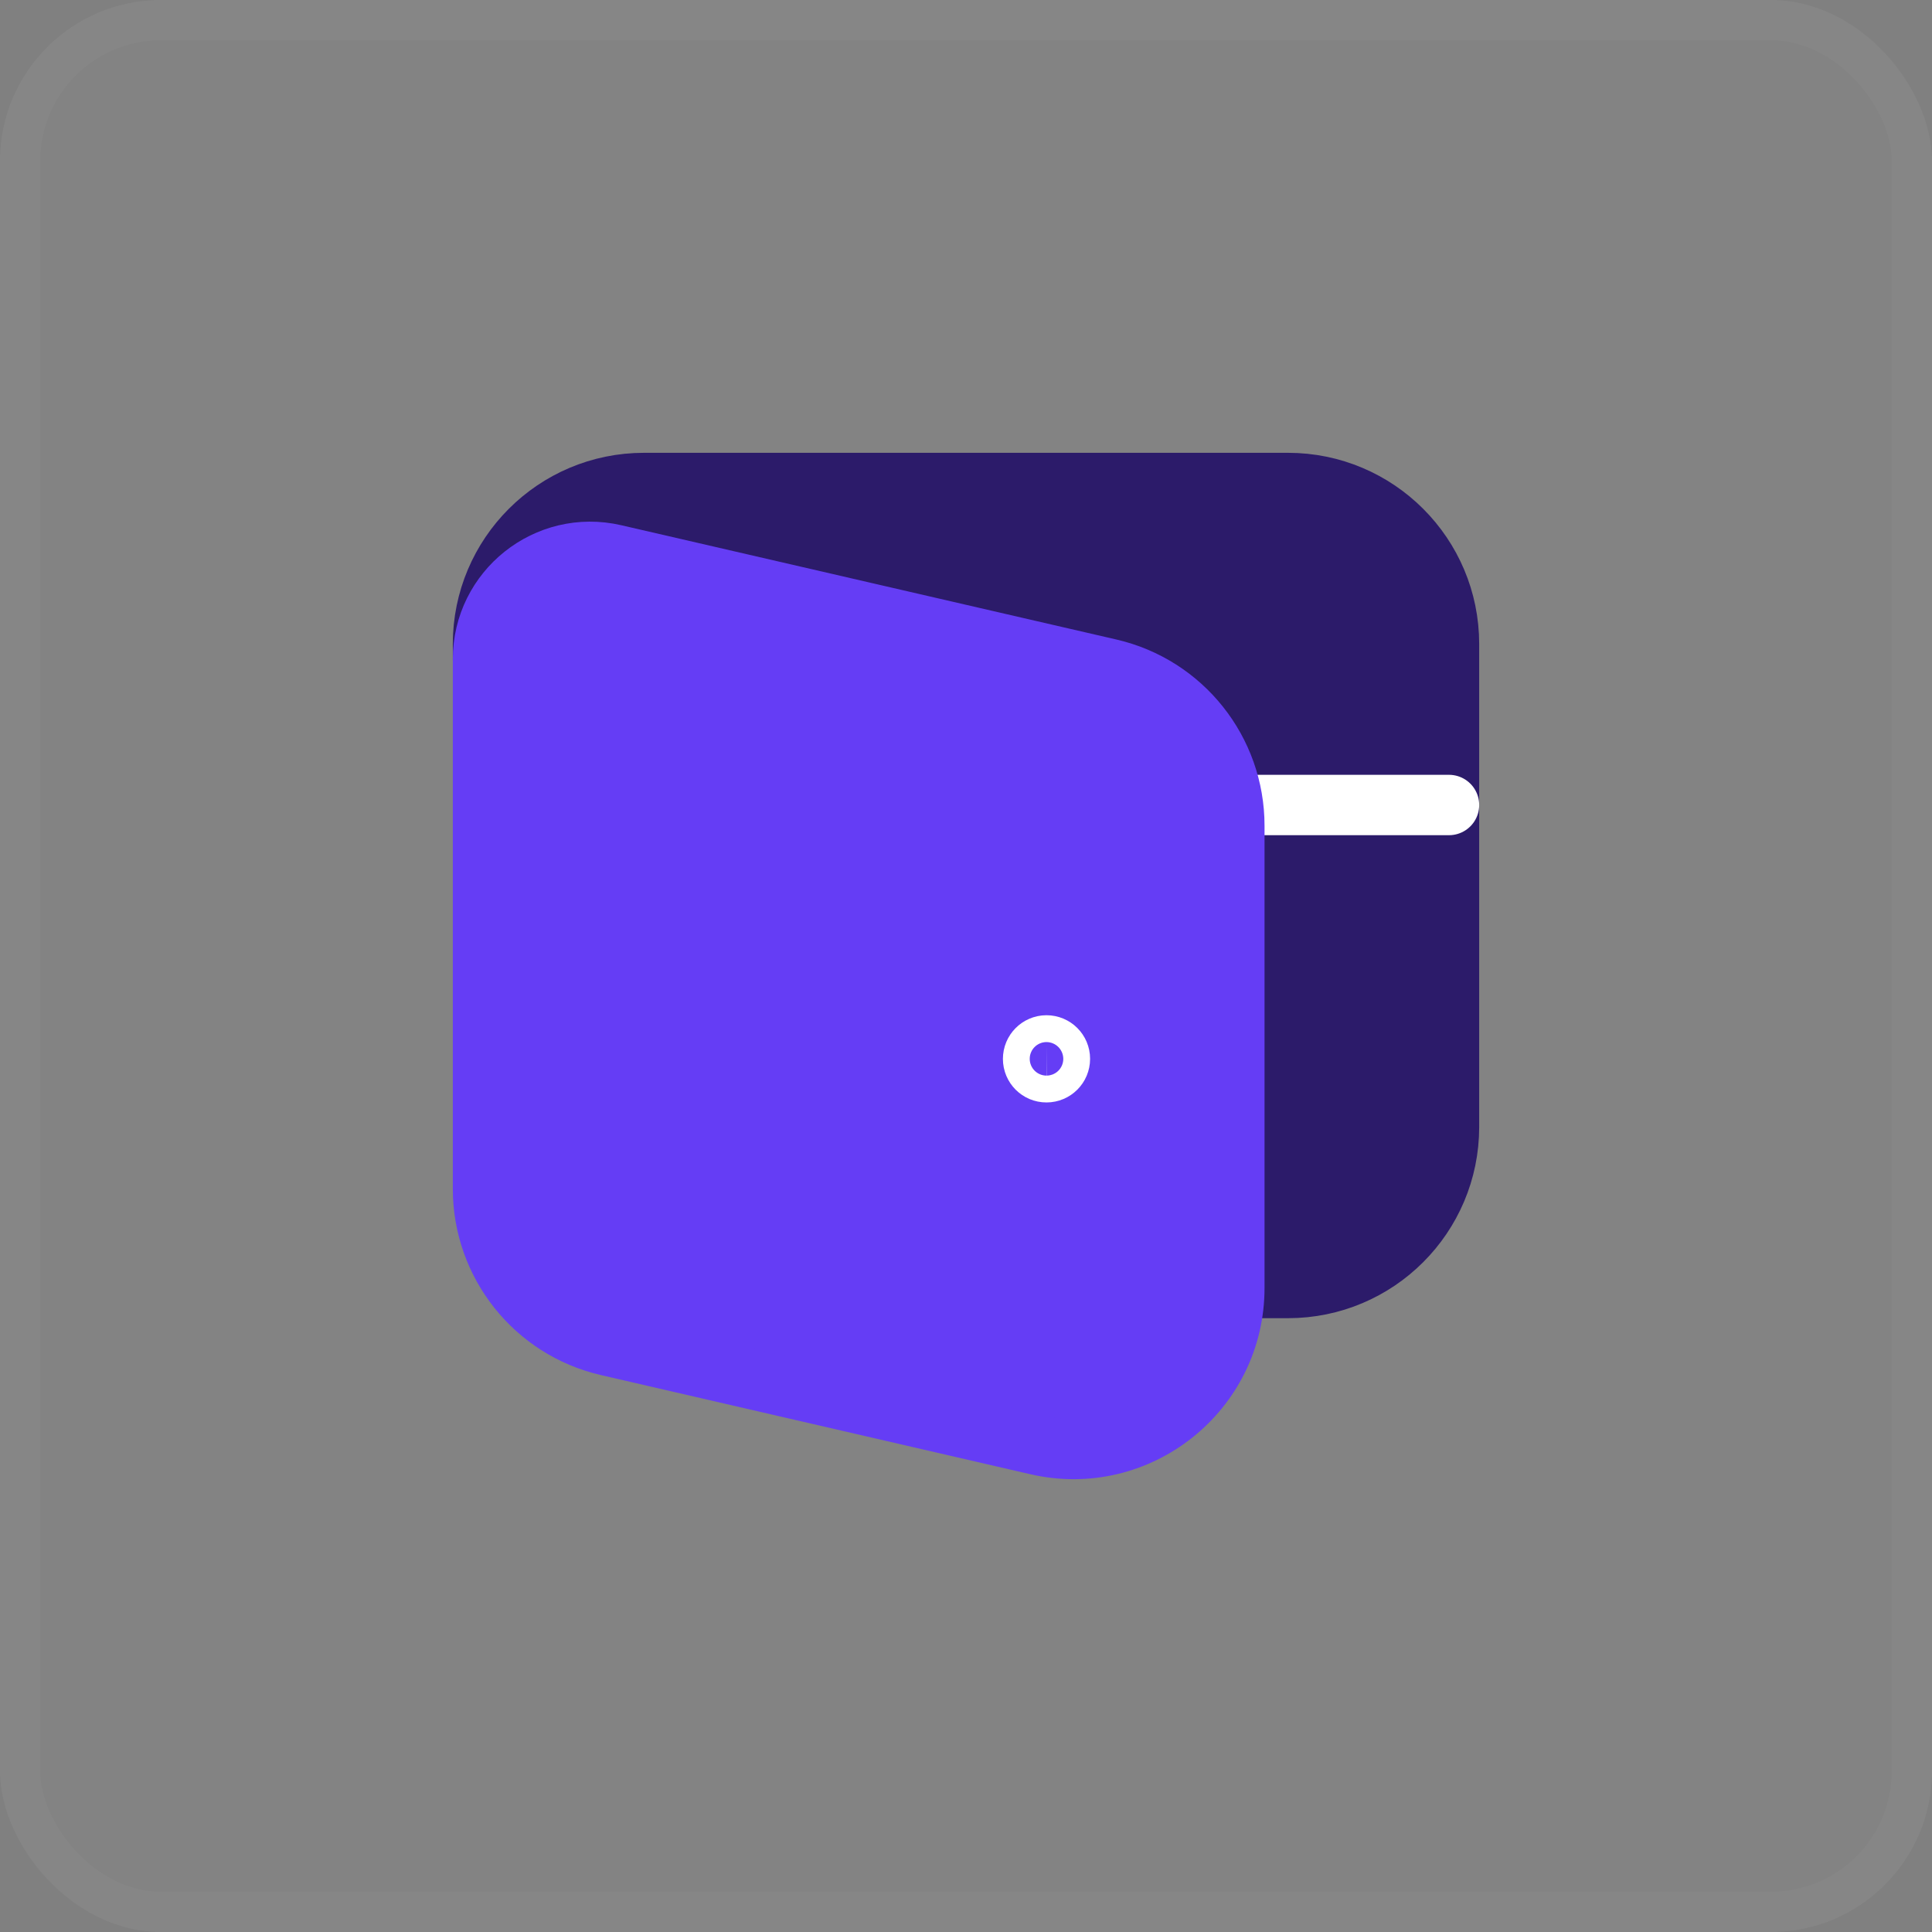 <svg width="48" height="48" viewBox="0 0 48 48" fill="none" xmlns="http://www.w3.org/2000/svg">
<rect x="0" y="0" width="48" height="48" fill="#808080" stroke="none"/>
<rect width="48" height="48" rx="4" fill="white" fill-opacity="0.03"/>
<rect x="0.5" y="0.5" width="47" height="47" rx="3.5" stroke="white" stroke-opacity="0.03"/>
<path fill-rule="evenodd" clip-rule="evenodd" d="M12 16.377V16C12 13.791 13.791 12 16 12H32C34.209 12 36 13.791 36 16V28C36 30.209 34.209 32 32 32H30.667" fill="#2C1B6A"/>
<path d="M12 16.377V16C12 13.791 13.791 12 16 12H32C34.209 12 36 13.791 36 16V28C36 30.209 34.209 32 32 32H30.667" stroke="#2C1B6A" stroke-width="1.5" stroke-linecap="round" stroke-linejoin="round"/>
<path d="M36 20H30.667" stroke="white" stroke-width="1.5" stroke-linecap="round" stroke-linejoin="round"/>
<path fill-rule="evenodd" clip-rule="evenodd" d="M25.767 35.896C28.273 36.475 30.667 34.571 30.667 31.999V20.516C30.667 18.653 29.381 17.037 27.567 16.619L15.267 13.78C13.595 13.393 12 14.663 12 16.377V29.536C12 31.399 13.285 33.015 15.1 33.433L25.767 35.896Z" fill="#653DF5" stroke="#653DF5" stroke-width="1.5" stroke-linecap="round" stroke-linejoin="round"/>
<path d="M25.999 25.973C25.815 25.974 25.667 26.124 25.667 26.308C25.667 26.492 25.816 26.641 26 26.64C26.184 26.64 26.333 26.491 26.333 26.306C26.333 26.122 26.184 25.973 25.999 25.973Z" stroke="white" stroke-width="1.5" stroke-linecap="round" stroke-linejoin="round"/>
</svg>
